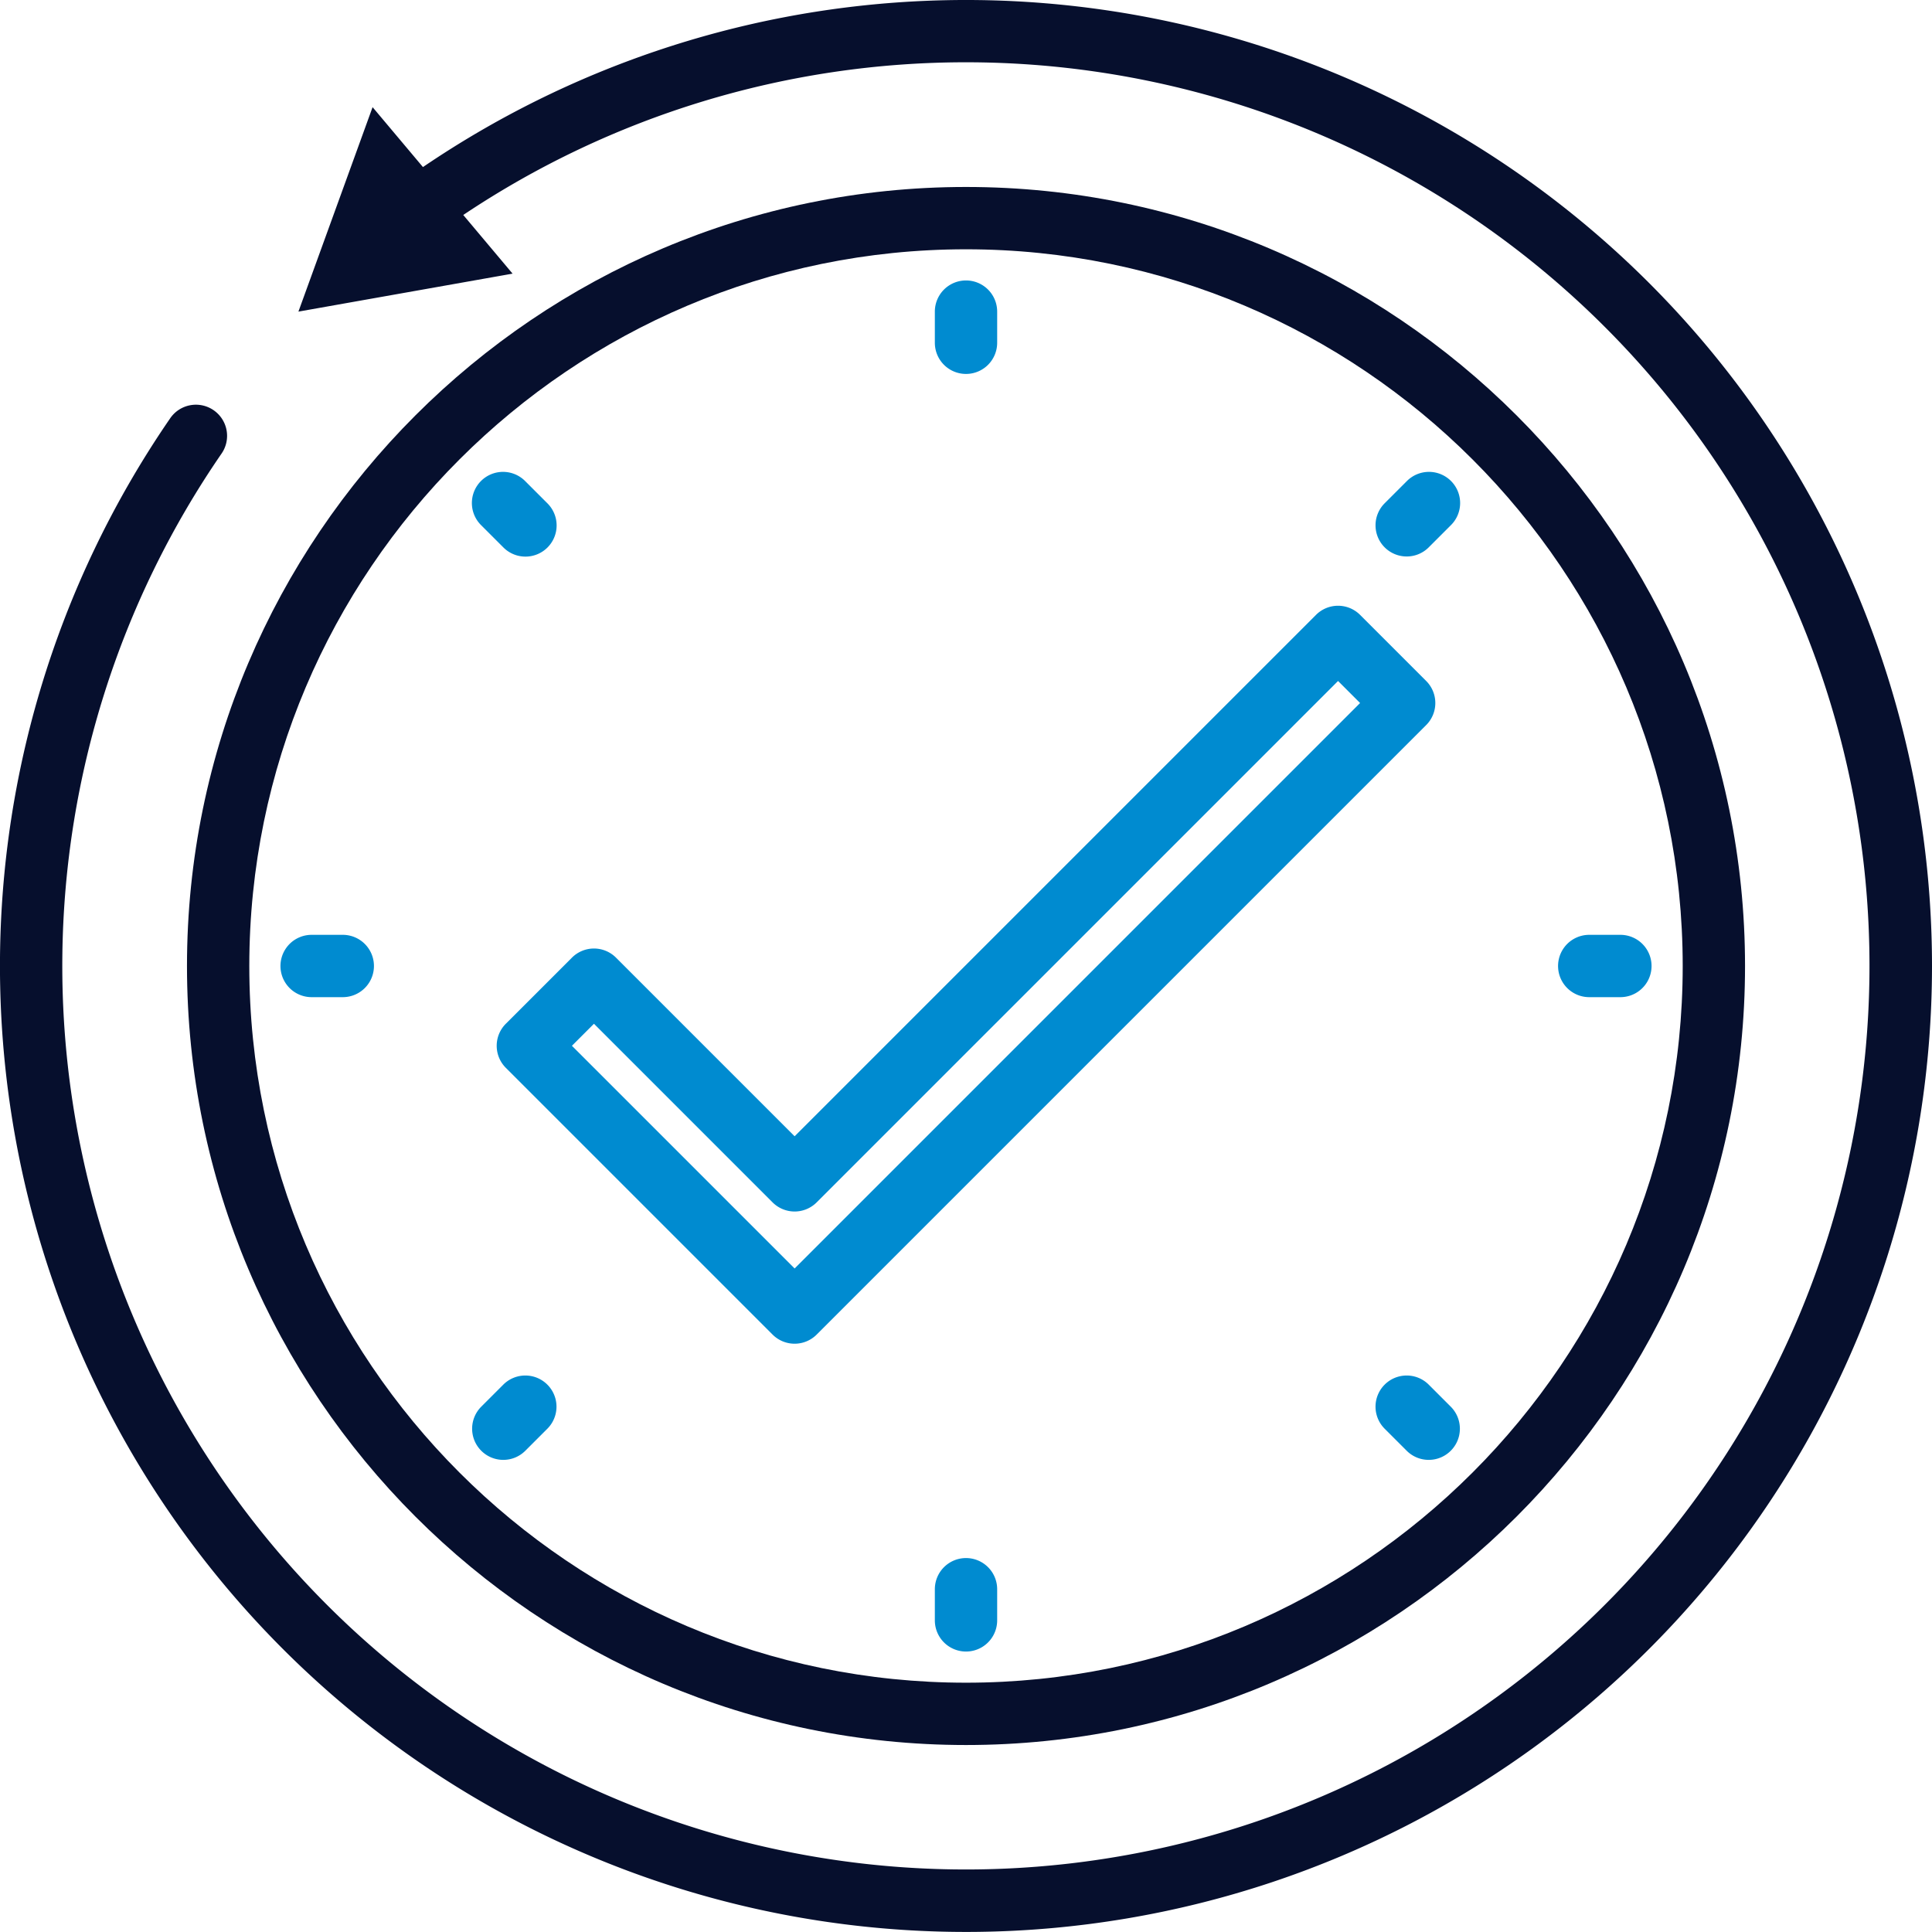 <svg xmlns="http://www.w3.org/2000/svg" width="496.004" height="496.003" viewBox="0 0 496.004 496.003">
  <g id="Activities" transform="translate(-7.996 -7.999)">
    <path id="Path_259849" data-name="Path 259849" d="M504,256A248.006,248.006,0,1,1,51.64,115.46a8,8,0,1,1,13.171,9.081A231.982,231.982,0,1,0,126.93,63.19l12.66,15.06L84.61,88l19.04-52.49,12.93,15.38A248.01,248.01,0,0,1,504,256Z" fill="#060f2d"/>
    <path id="Path_259850" data-name="Path 259850" d="M256,456c110.28,0,200-89.72,200-200S366.28,56,256,56,56,145.72,56,256,145.72,456,256,456Zm0-384c101.458,0,184,82.542,184,184S357.458,440,256,440,72,357.458,72,256,154.542,72,256,72Z" fill="#060f2d"/>
    <path id="Path_259851" data-name="Path 259851" d="M256,104a8,8,0,0,0,8-8V88a8,8,0,0,0-16,0v8A8,8,0,0,0,256,104Z" fill="#008bd0"/>
    <path id="Path_259852" data-name="Path 259852" d="M256,408a8,8,0,0,0-8,8v8a8,8,0,0,0,16,0v-8A8,8,0,0,0,256,408Z" fill="#008bd0"/>
    <path id="Path_259853" data-name="Path 259853" d="M416,264h8a8,8,0,0,0,0-16h-8a8,8,0,0,0,0,16Z" fill="#008bd0"/>
    <path id="Path_259854" data-name="Path 259854" d="M88,264h8a8,8,0,0,0,0-16H88a8,8,0,0,0,0,16Z" fill="#008bd0"/>
    <path id="Path_259855" data-name="Path 259855" d="M369.137,150.863a7.974,7.974,0,0,0,5.656-2.343l5.657-5.657a8,8,0,1,0-11.312-11.314l-5.658,5.657a8,8,0,0,0,5.657,13.657Z" fill="#008bd0"/>
    <path id="Path_259856" data-name="Path 259856" d="M137.206,382.794a7.974,7.974,0,0,0,5.657-2.343l5.658-5.657a8,8,0,0,0-11.315-11.315l-5.657,5.658a8,8,0,0,0,5.657,13.657Z" fill="#008bd0"/>
    <path id="Path_259857" data-name="Path 259857" d="M374.794,363.479a8,8,0,0,0-11.315,11.315l5.658,5.657a8,8,0,1,0,11.314-11.314Z" fill="#008bd0"/>
    <path id="Path_259858" data-name="Path 259858" d="M137.207,148.52a8,8,0,1,0,11.313-11.314l-5.658-5.657a8,8,0,1,0-11.312,11.314Z" fill="#008bd0"/>
    <path id="Path_259859" data-name="Path 259859" d="M137.857,282.143l68.486,68.485a8,8,0,0,0,11.314,0L374.143,194.143a8,8,0,0,0,0-11.315l-16.971-16.971a8,8,0,0,0-11.315,0L212,299.716l-45.857-45.859a8,8,0,0,0-11.315,0l-16.971,16.971a8,8,0,0,0,0,11.315Zm22.628-11.315,45.858,45.859a8,8,0,0,0,11.314,0L351.515,182.828l5.657,5.657L212,333.657l-57.172-57.172Z" fill="#008bd0"/>
  </g>
</svg>
